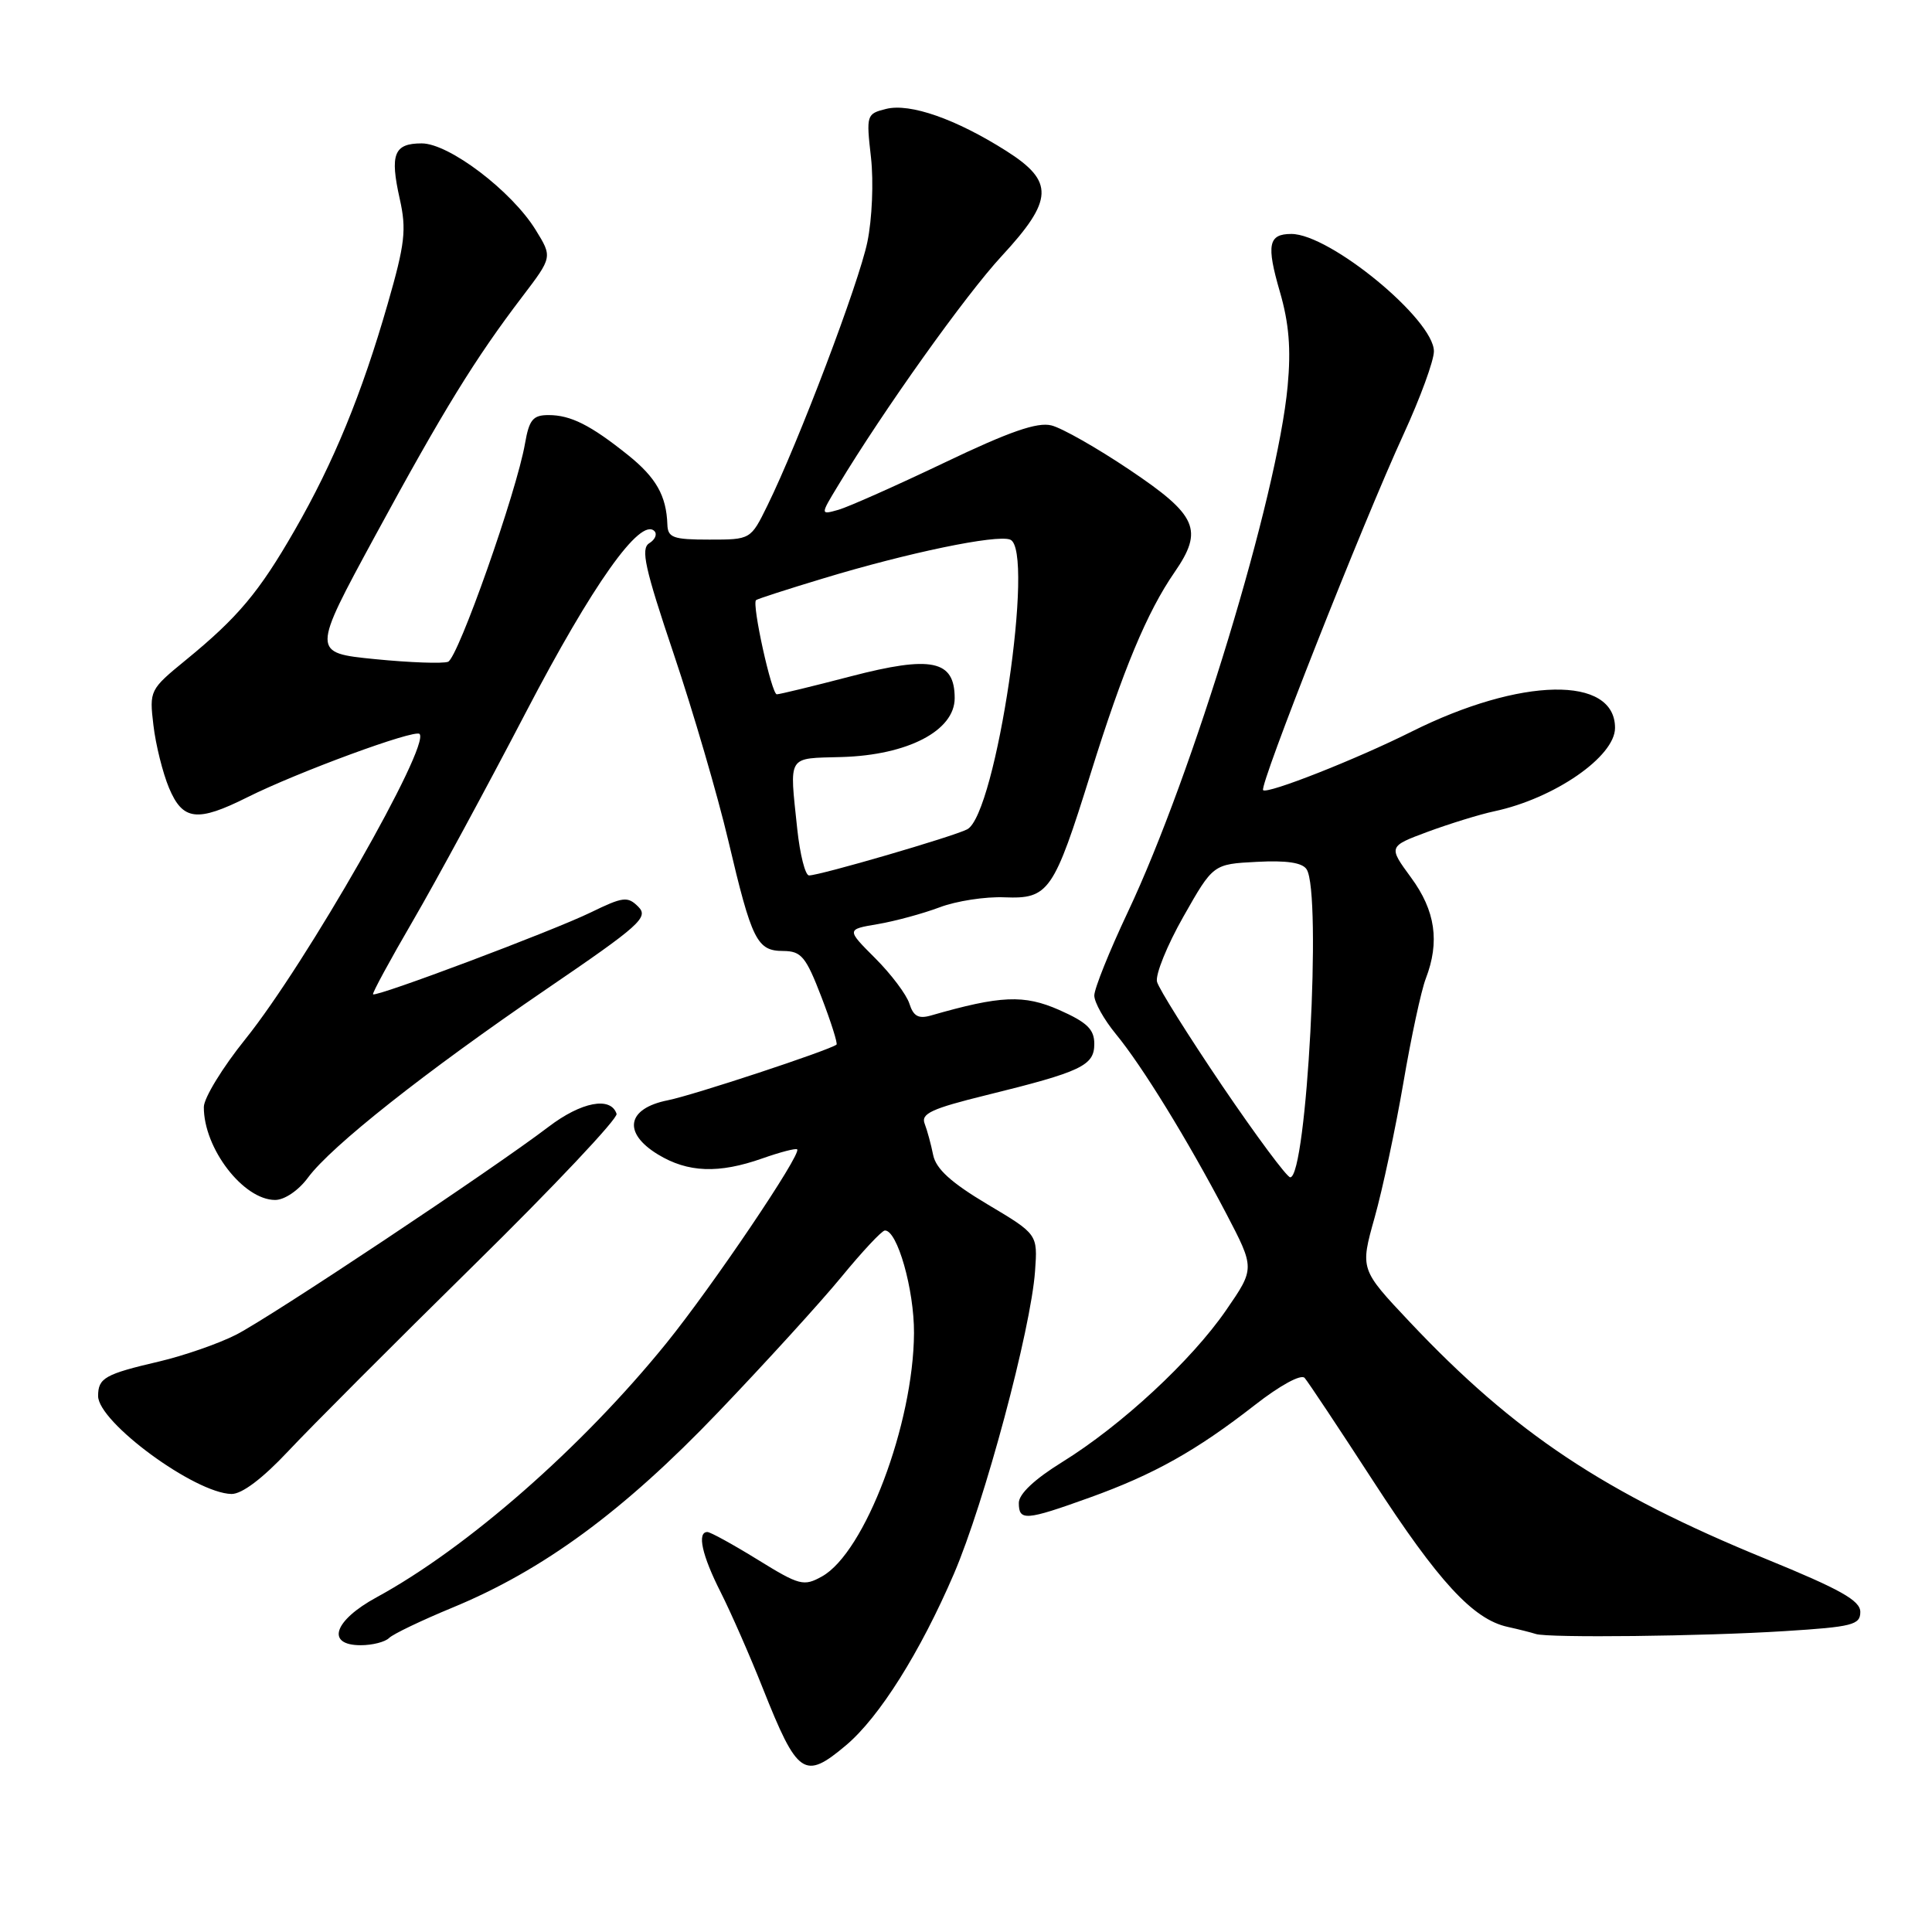 <?xml version="1.0" encoding="UTF-8" standalone="no"?>
<!DOCTYPE svg PUBLIC "-//W3C//DTD SVG 1.1//EN" "http://www.w3.org/Graphics/SVG/1.1/DTD/svg11.dtd" >
<svg xmlns="http://www.w3.org/2000/svg" xmlns:xlink="http://www.w3.org/1999/xlink" version="1.1" viewBox="0 0 256 256">
 <g >
 <path fill="currentColor"
d=" M 112.10 231.26 C 116.51 227.55 121.93 218.93 126.40 208.54 C 130.45 199.10 136.60 176.17 137.15 168.42 C 137.50 163.54 137.50 163.54 130.83 159.57 C 126.02 156.70 124.03 154.89 123.65 153.05 C 123.37 151.65 122.86 149.77 122.52 148.89 C 122.00 147.56 123.47 146.89 130.70 145.11 C 143.32 142.00 145.00 141.20 145.00 138.32 C 145.00 136.39 144.05 135.47 140.36 133.83 C 135.68 131.77 132.60 131.90 123.35 134.56 C 121.71 135.03 121.03 134.66 120.50 132.99 C 120.12 131.79 118.08 129.08 115.98 126.98 C 112.15 123.15 112.15 123.15 116.31 122.45 C 118.60 122.06 122.28 121.06 124.49 120.23 C 126.69 119.39 130.57 118.79 133.11 118.90 C 138.96 119.13 139.63 118.17 144.54 102.42 C 148.79 88.78 152.00 81.08 155.63 75.83 C 159.51 70.21 158.66 68.28 149.67 62.25 C 145.37 59.36 140.71 56.71 139.32 56.37 C 137.45 55.90 133.76 57.18 125.15 61.30 C 118.74 64.36 112.42 67.17 111.10 67.55 C 108.69 68.23 108.69 68.23 111.03 64.37 C 117.07 54.35 127.95 39.09 132.72 33.94 C 139.61 26.49 139.72 24.05 133.34 20.00 C 126.67 15.77 120.58 13.64 117.42 14.43 C 114.81 15.08 114.77 15.23 115.41 20.87 C 115.77 24.09 115.56 29.03 114.93 32.07 C 113.80 37.53 105.80 58.62 101.68 67.00 C 99.47 71.50 99.47 71.50 93.99 71.50 C 89.19 71.50 88.49 71.25 88.43 69.50 C 88.30 65.69 86.94 63.29 83.23 60.31 C 78.25 56.32 75.62 55.00 72.68 55.00 C 70.62 55.00 70.12 55.61 69.57 58.75 C 68.47 65.15 60.70 87.18 59.37 87.69 C 58.68 87.95 54.33 87.80 49.70 87.34 C 41.30 86.50 41.30 86.50 49.71 71.00 C 58.74 54.37 62.95 47.52 69.23 39.28 C 73.20 34.06 73.20 34.06 70.97 30.45 C 67.78 25.29 59.49 19.00 55.88 19.00 C 52.20 19.00 51.64 20.42 52.97 26.36 C 53.88 30.43 53.67 32.28 51.37 40.27 C 47.93 52.23 44.20 61.31 39.04 70.27 C 34.33 78.47 31.53 81.81 24.62 87.46 C 19.84 91.37 19.78 91.49 20.33 96.10 C 20.63 98.67 21.56 102.40 22.39 104.39 C 24.21 108.74 26.13 108.97 32.78 105.64 C 39.44 102.31 54.94 96.61 55.59 97.25 C 57.08 98.74 40.55 127.69 32.52 137.68 C 29.50 141.43 27.02 145.48 27.01 146.68 C 26.98 152.15 32.24 159.00 36.46 159.00 C 37.70 159.00 39.56 157.74 40.81 156.04 C 43.91 151.85 56.34 142.03 72.38 131.08 C 84.82 122.60 85.98 121.55 84.58 120.15 C 83.17 118.74 82.57 118.81 78.26 120.91 C 73.18 123.38 49.82 132.16 49.43 131.75 C 49.30 131.61 51.68 127.22 54.72 122.00 C 57.76 116.78 64.49 104.35 69.68 94.39 C 78.51 77.45 84.85 68.51 86.71 70.37 C 87.11 70.78 86.81 71.50 86.03 71.98 C 84.87 72.70 85.44 75.27 89.28 86.68 C 91.84 94.28 95.09 105.39 96.50 111.37 C 99.63 124.66 100.30 126.00 103.79 126.01 C 106.18 126.03 106.78 126.75 108.84 132.10 C 110.12 135.43 111.02 138.28 110.84 138.42 C 109.79 139.20 91.87 145.12 88.50 145.79 C 83.06 146.87 82.47 150.10 87.18 152.97 C 91.14 155.38 95.23 155.54 101.03 153.49 C 103.39 152.66 105.46 152.12 105.63 152.30 C 106.24 152.91 94.37 170.48 88.28 178.00 C 77.13 191.77 61.91 205.11 49.90 211.65 C 44.22 214.74 43.14 218.00 47.80 218.00 C 49.34 218.00 51.03 217.57 51.56 217.04 C 52.08 216.52 55.84 214.72 59.90 213.04 C 71.97 208.07 82.61 200.25 95.14 187.15 C 101.39 180.62 108.75 172.54 111.50 169.19 C 114.25 165.84 116.83 163.08 117.24 163.05 C 118.88 162.94 121.14 170.86 121.11 176.64 C 121.04 188.69 114.60 205.73 108.91 208.89 C 106.50 210.23 105.94 210.09 100.39 206.66 C 97.13 204.65 94.13 203.00 93.73 203.00 C 92.33 203.00 93.02 206.10 95.49 210.97 C 96.85 213.67 99.37 219.40 101.07 223.69 C 105.68 235.29 106.58 235.91 112.10 231.26 Z  M 236.50 216.13 C 245.46 215.57 246.50 215.30 246.50 213.59 C 246.50 212.08 243.86 210.60 234.00 206.57 C 212.62 197.83 200.69 189.90 186.79 175.16 C 180.22 168.19 180.22 168.19 182.14 161.35 C 183.20 157.58 184.91 149.55 185.95 143.50 C 186.98 137.45 188.32 131.23 188.92 129.68 C 190.80 124.79 190.20 120.67 186.97 116.28 C 183.95 112.16 183.95 112.16 189.22 110.20 C 192.13 109.13 196.07 107.91 198.00 107.50 C 205.95 105.81 214.00 100.25 214.00 96.45 C 214.00 89.49 201.51 89.72 187.05 96.94 C 179.72 100.61 167.92 105.26 167.37 104.70 C 166.82 104.15 180.56 69.33 185.98 57.54 C 188.19 52.73 190.00 47.79 190.00 46.55 C 190.00 42.34 176.22 31.00 171.11 31.00 C 168.06 31.00 167.78 32.43 169.59 38.66 C 170.80 42.82 171.08 46.23 170.62 51.16 C 169.27 65.74 158.06 102.62 149.43 120.88 C 146.99 126.05 145.00 131.01 145.00 131.91 C 145.00 132.81 146.29 135.11 147.86 137.02 C 151.36 141.27 157.35 151.02 162.47 160.78 C 166.28 168.07 166.28 168.07 162.47 173.60 C 157.88 180.27 148.60 188.87 140.75 193.73 C 137.09 195.99 135.00 197.96 135.00 199.14 C 135.00 201.56 135.88 201.50 144.38 198.44 C 152.89 195.38 158.51 192.23 166.28 186.17 C 169.62 183.56 172.40 182.05 172.87 182.58 C 173.32 183.09 177.40 189.23 181.95 196.24 C 190.60 209.58 195.20 214.57 199.77 215.57 C 201.27 215.90 202.95 216.33 203.50 216.51 C 205.12 217.05 225.69 216.82 236.50 216.13 Z  M 38.17 192.31 C 41.10 189.18 52.18 178.08 62.78 167.65 C 73.39 157.22 81.90 148.19 81.70 147.59 C 80.93 145.25 77.02 146.00 72.67 149.32 C 65.34 154.91 35.84 174.54 31.28 176.86 C 28.96 178.04 24.38 179.63 21.11 180.40 C 13.90 182.08 13.00 182.59 13.00 184.98 C 13.00 188.45 25.81 197.86 30.67 197.96 C 32.05 197.98 34.77 195.93 38.17 192.31 Z  M 105.64 109.85 C 104.60 99.90 104.22 100.52 111.53 100.31 C 120.28 100.06 126.50 96.82 126.50 92.51 C 126.50 87.47 123.45 86.83 112.73 89.62 C 107.71 90.93 103.30 92.00 102.93 92.00 C 102.24 92.00 99.60 80.03 100.18 79.52 C 100.36 79.36 104.35 78.07 109.06 76.65 C 120.29 73.24 132.04 70.80 133.85 71.50 C 137.19 72.78 131.99 107.90 128.16 109.89 C 126.31 110.85 108.65 116.00 107.20 116.00 C 106.70 116.00 106.00 113.23 105.64 109.85 Z  M 161.96 143.89 C 157.45 137.22 153.55 131.01 153.31 130.09 C 153.07 129.16 154.64 125.27 156.81 121.45 C 160.75 114.50 160.75 114.50 166.53 114.20 C 170.48 113.99 172.58 114.30 173.14 115.20 C 175.16 118.38 173.15 156.00 170.96 156.00 C 170.53 156.00 166.48 150.55 161.96 143.89 Z "/>
</g>
</svg>